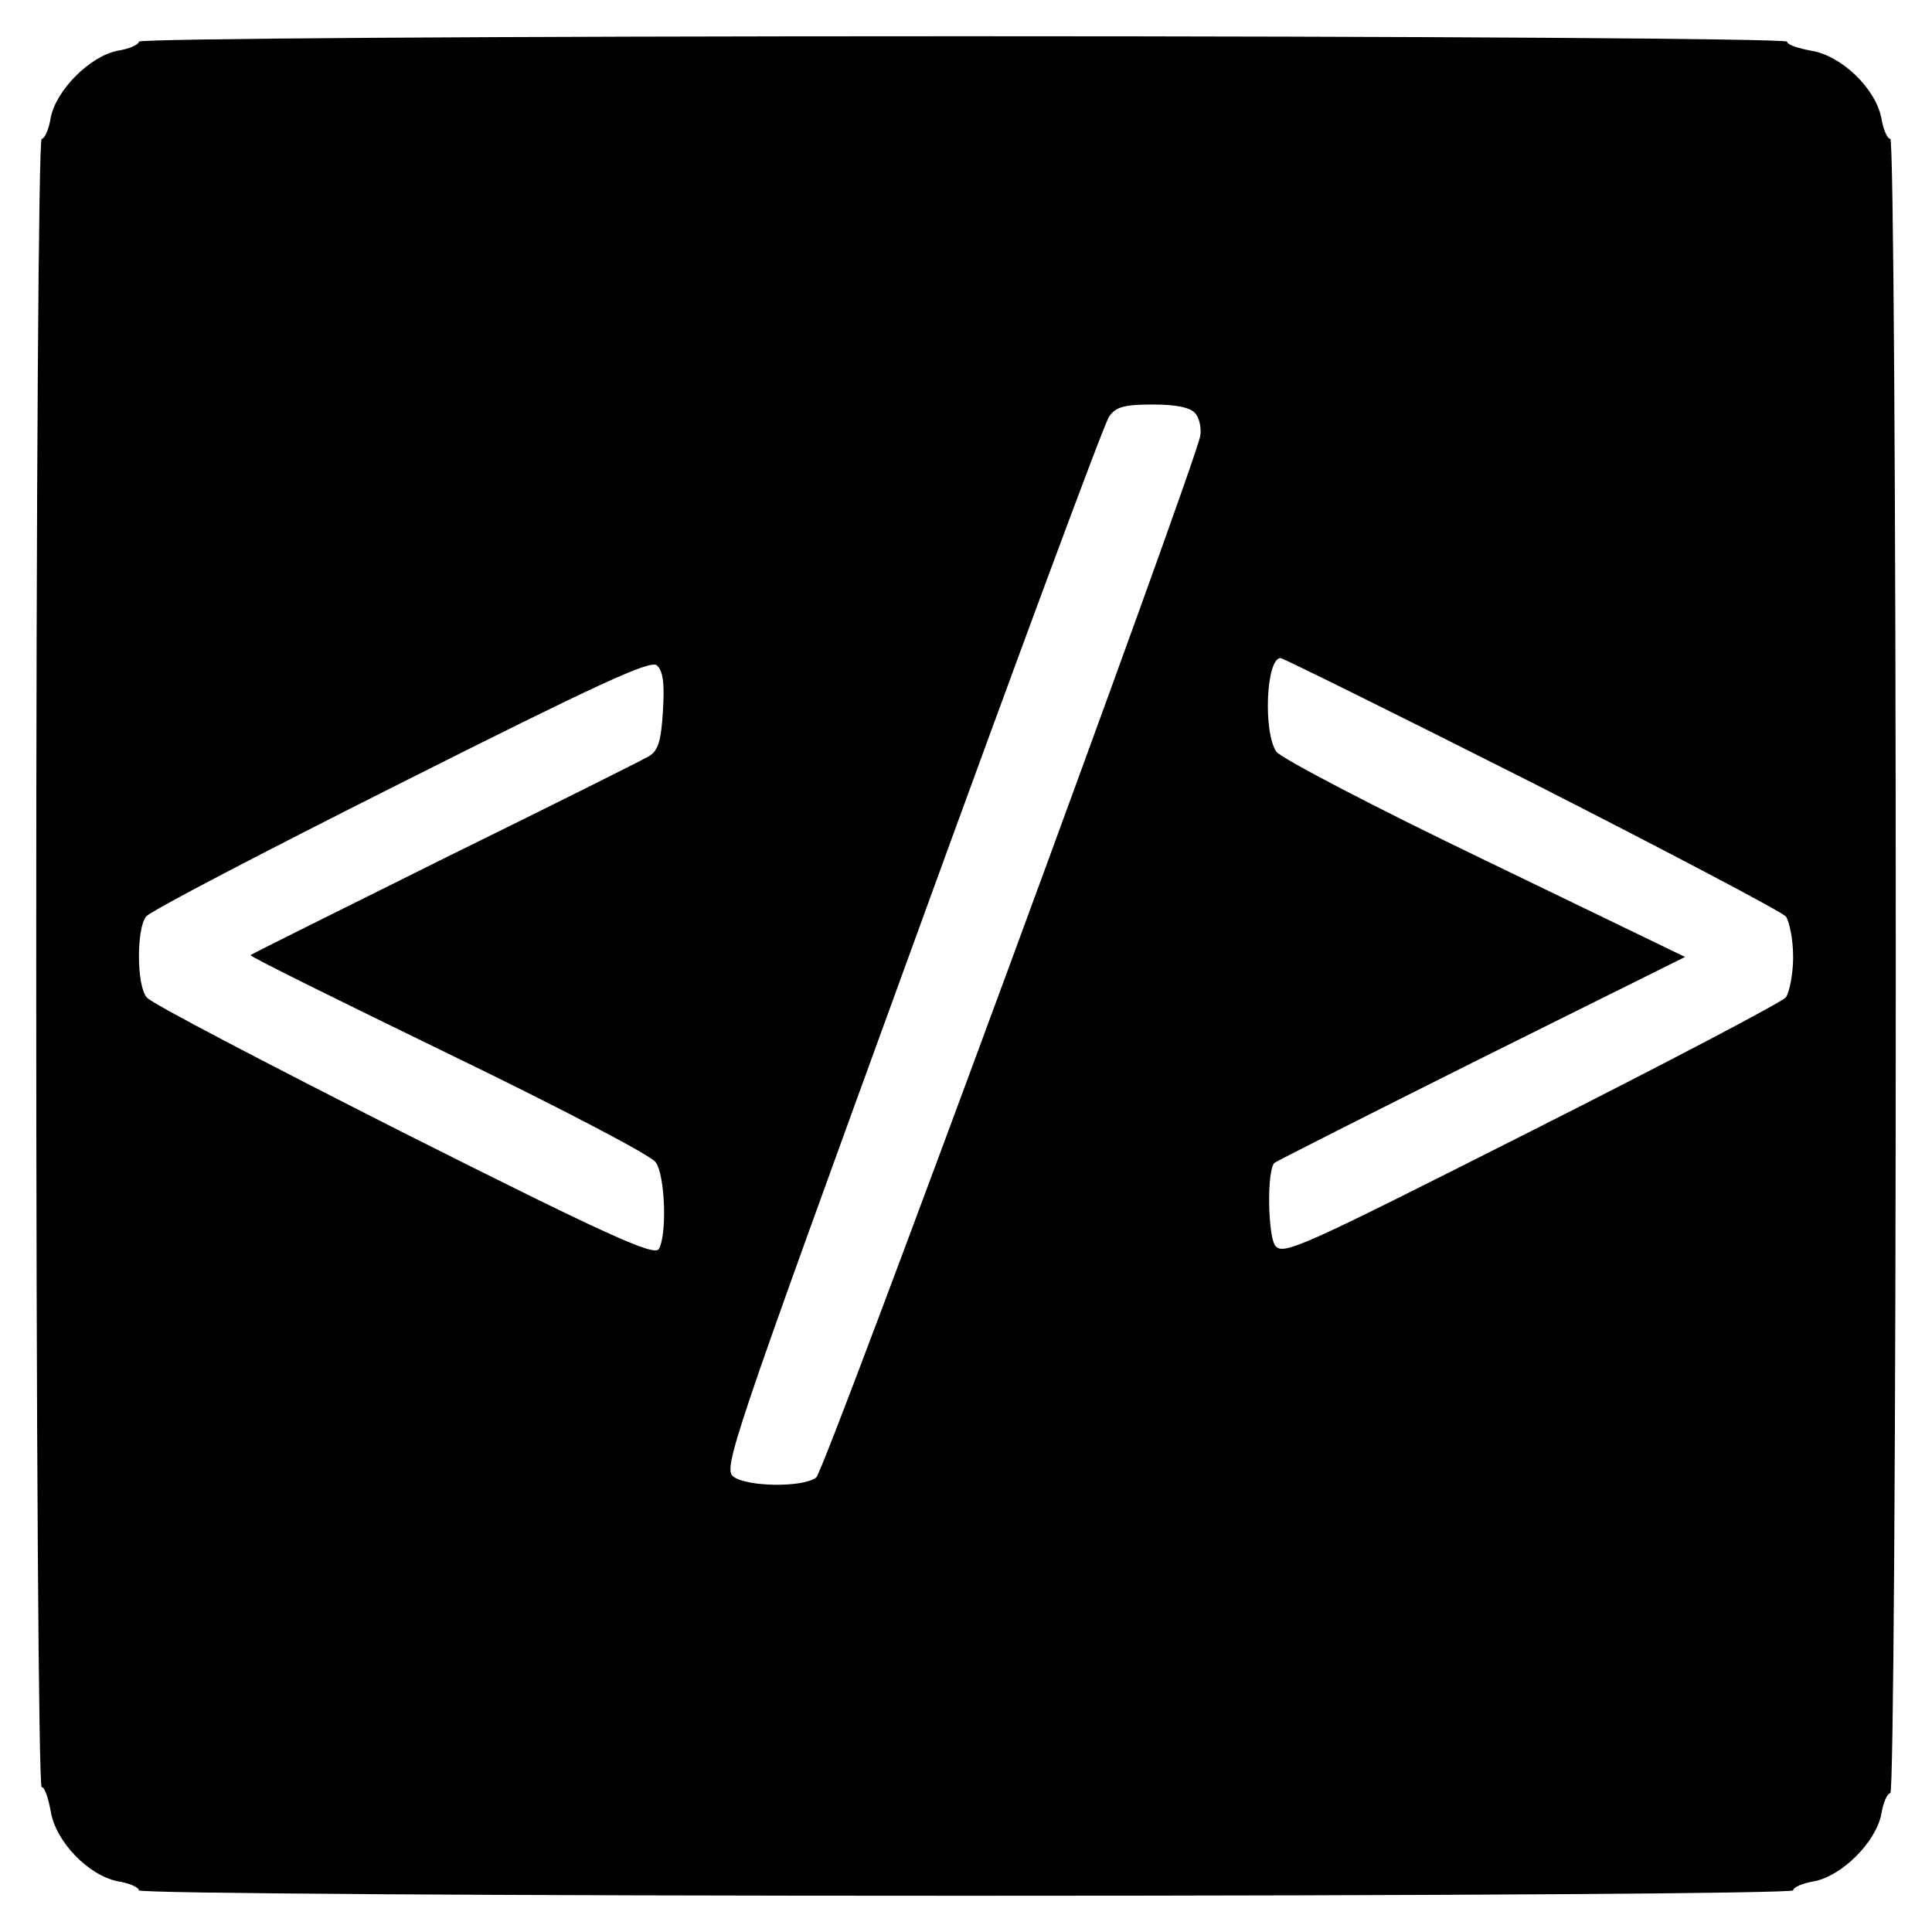<?xml version="1.0" standalone="no"?>
<!DOCTYPE svg PUBLIC "-//W3C//DTD SVG 20010904//EN"
 "http://www.w3.org/TR/2001/REC-SVG-20010904/DTD/svg10.dtd">
<svg version="1.0" xmlns="http://www.w3.org/2000/svg"
 width="320pt" height="320pt" viewBox="0 0 320 320"
 preserveAspectRatio="xMidYMid meet">
<g transform="translate(0,320) scale(0.1,-0.1)"
fill="#000000" stroke="none">
<path d="M230 3131 c0 -5 -16 -12 -35 -15 -46 -9 -102 -65 -111 -111 -3 -19
-10 -35 -15 -35 -5 0 -9 -576 -9 -1365 0 -770 4 -1365 9 -1365 5 0 11 -18 15
-40 8 -50 62 -106 111 -116 19 -3 35 -10 35 -15 0 -5 578 -9 1370 -9 792 0
1370 4 1370 9 0 5 16 12 35 15 46 9 102 65 111 111 3 19 10 35 15 35 5 0 9
578 9 1370 0 792 -4 1370 -9 1370 -5 0 -12 16 -15 35 -10 49 -66 103 -116 111
-22 4 -40 10 -40 15 0 5 -595 9 -1365 9 -789 0 -1365 -4 -1365 -9z m1750 -616
c7 -8 10 -25 8 -37 -12 -59 -622 -1715 -636 -1725 -21 -17 -113 -16 -137 1
-18 13 -4 54 295 875 172 473 319 870 327 881 11 16 25 20 72 20 40 0 63 -5
71 -15z m-882 -493 c-3 -50 -8 -66 -24 -75 -10 -6 -162 -82 -337 -168 -175
-87 -320 -159 -322 -161 -2 -2 146 -75 327 -163 182 -88 337 -169 344 -180 16
-22 19 -122 5 -144 -8 -12 -91 26 -423 193 -227 115 -419 215 -425 224 -17 20
-17 114 -1 134 7 9 197 108 422 221 328 165 413 204 424 195 10 -9 13 -29 10
-76z m1439 -118 c224 -114 414 -214 421 -222 6 -9 12 -39 12 -67 0 -28 -6 -58
-12 -67 -7 -8 -197 -108 -423 -222 -382 -193 -410 -206 -423 -189 -12 17 -14
125 -1 137 2 2 156 80 342 173 l338 168 -331 160 c-183 88 -338 169 -346 180
-22 32 -17 155 7 155 4 0 192 -93 416 -206z"/>
</g>
</svg>
